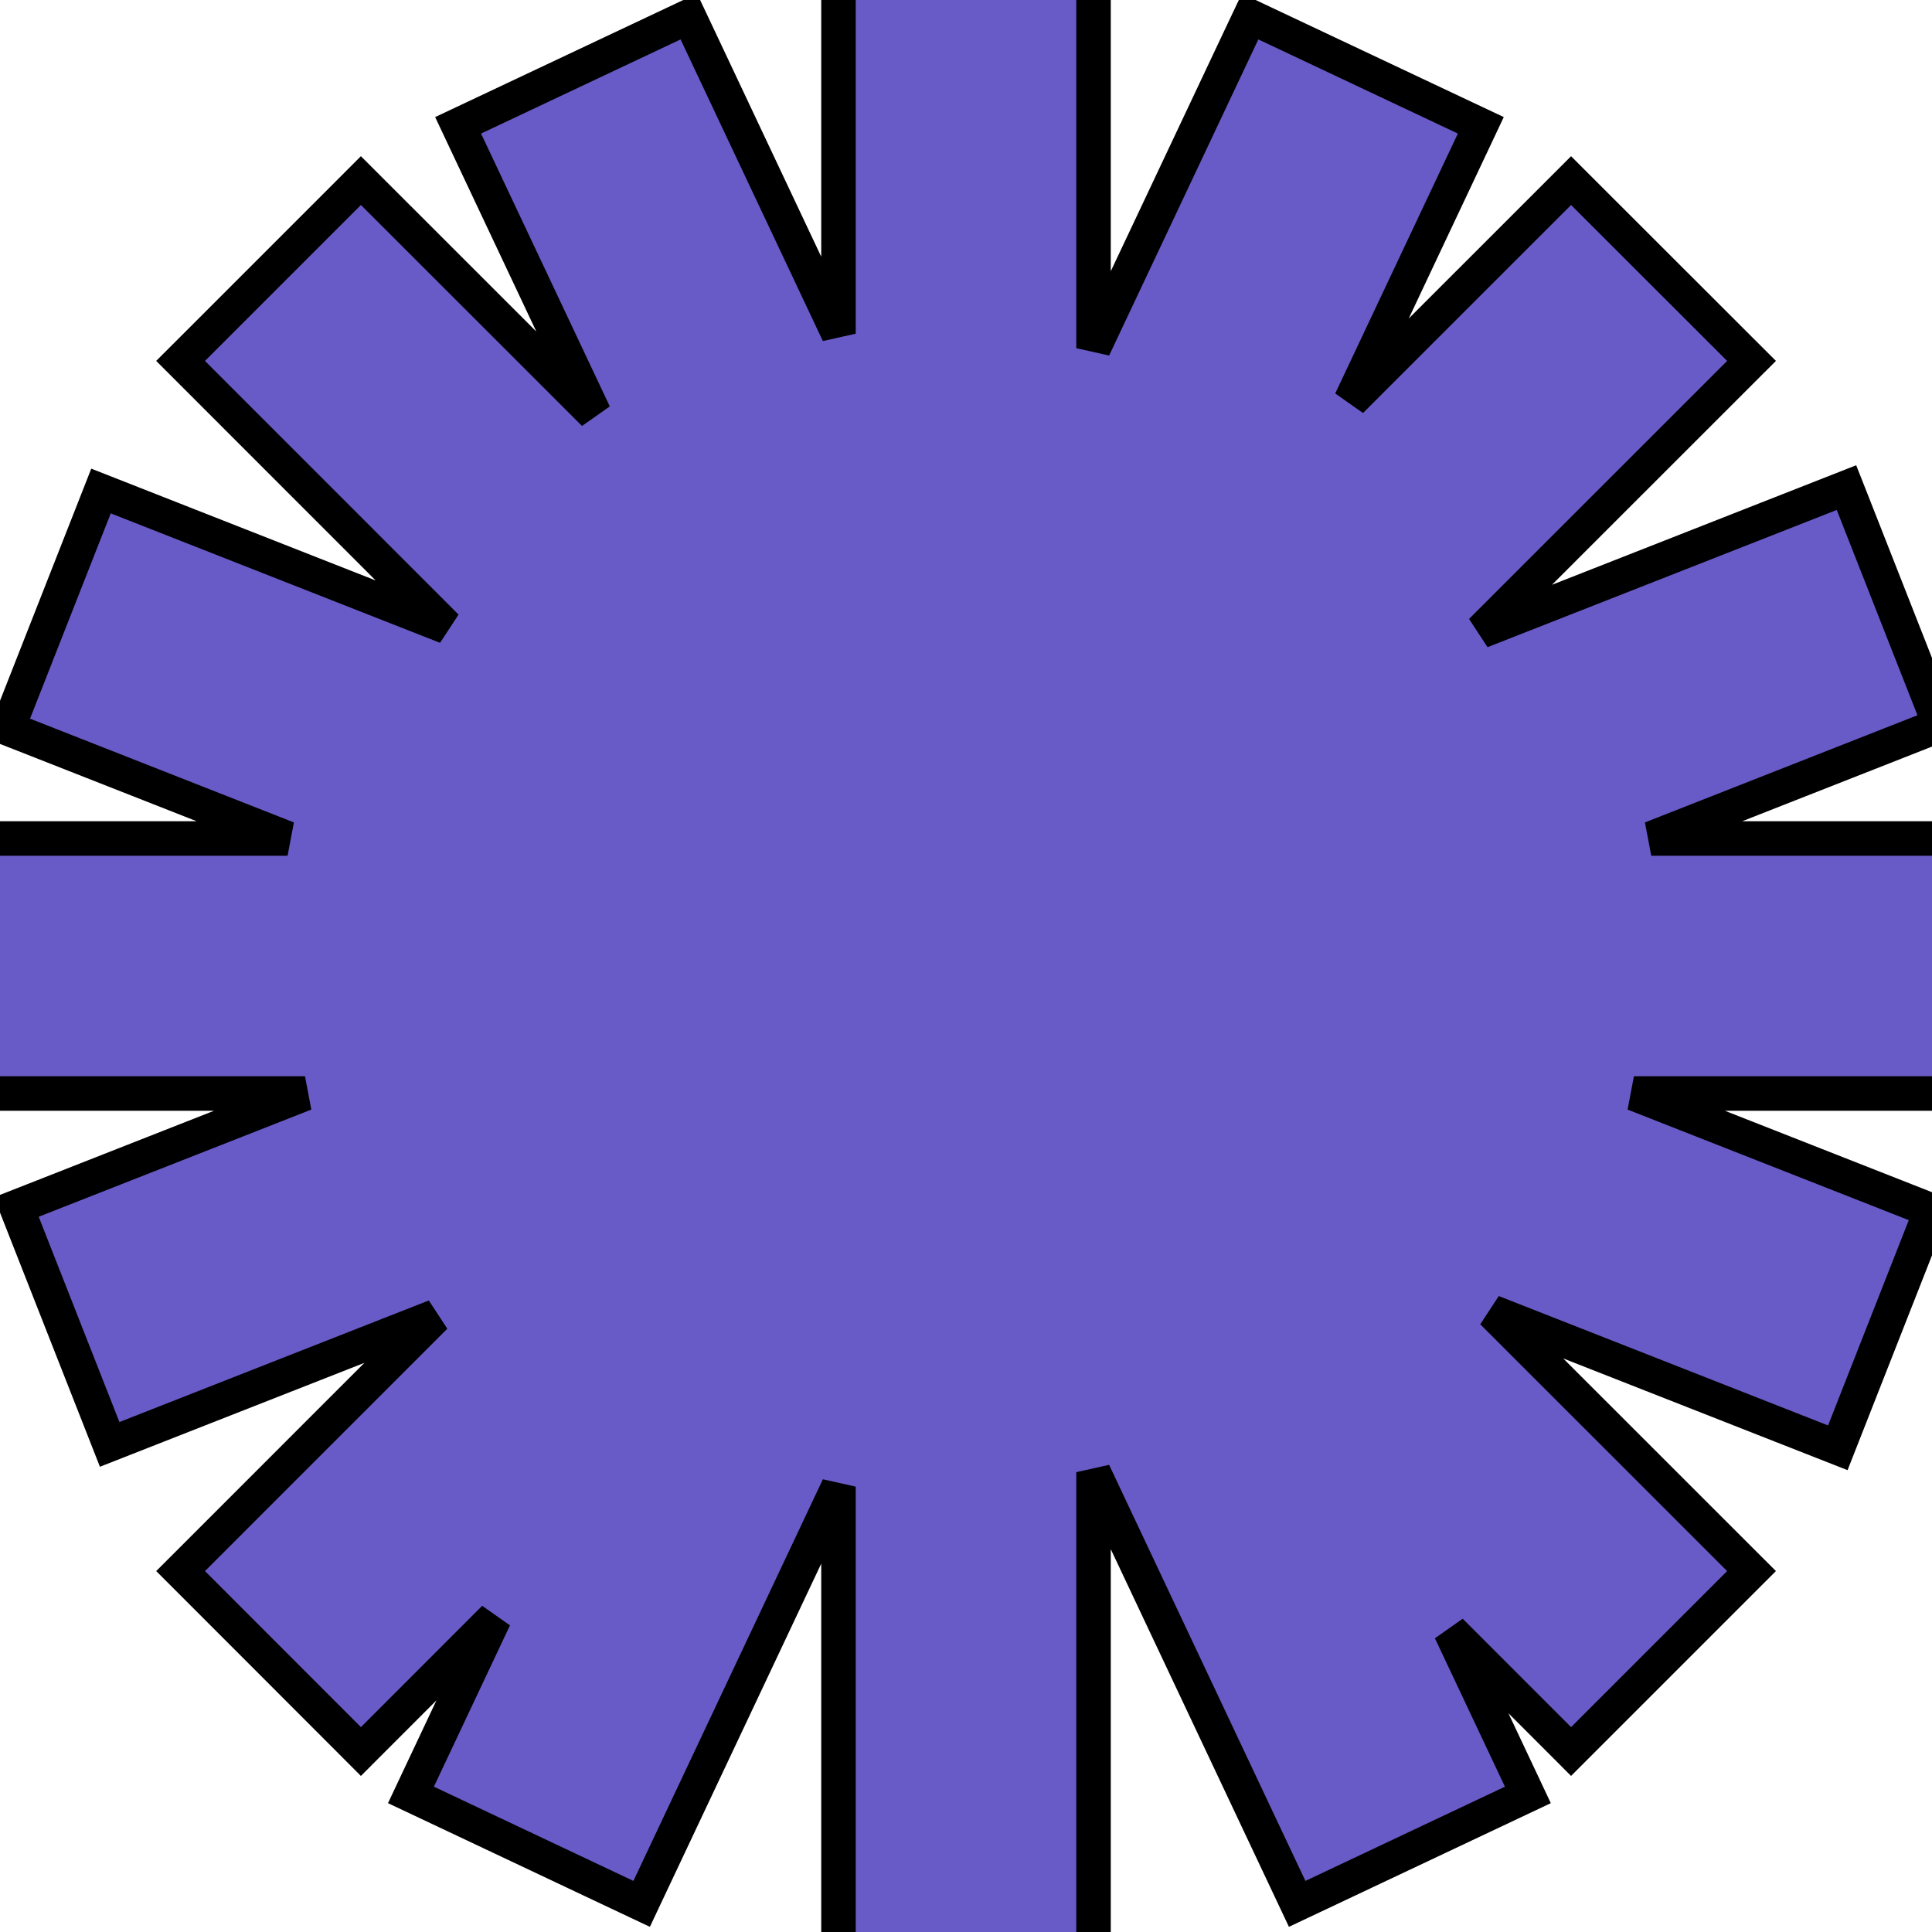 <svg width="152" height="152" viewBox="0 0 152 152" fill="none" xmlns="http://www.w3.org/2000/svg">
<g clip-path="url(#clip0_138_247)">
<path d="M86.033 -1.357V27.393L97.772 2.522L98.353 1.296L99.579 1.874L115.275 9.28L116.503 9.859L115.924 11.087L106.275 31.535L122.645 15.167L123.604 14.208L124.563 15.167L136.841 27.436L137.802 28.395L136.841 29.355L116.535 49.654L144.009 38.858L145.271 38.362L145.769 39.625L152.118 55.775L152.614 57.039L151.352 57.535L129.911 65.967H153.357V86.033H128.547L150.67 94.732L151.933 95.23L151.436 96.492L145.086 112.644L144.59 113.906L143.327 113.41L117.419 103.229L136.841 122.645L137.801 123.604L123.604 137.801L122.645 136.841L114.119 128.312L119.627 139.988L120.205 141.215L118.979 141.794L103.282 149.208L102.055 149.787L101.476 148.56L86.033 115.824V153.357H65.967V116.961L51.06 148.56L50.481 149.787L49.253 149.208L33.558 141.794L32.331 141.215L32.909 139.988L38.895 127.296L29.355 136.841L28.395 137.802L27.436 136.841L15.167 124.563L14.208 123.604L15.167 122.645L34.233 103.577L9.892 113.142L8.628 113.638L8.132 112.375L1.782 96.225L1.285 94.961L2.549 94.465L23.996 86.033H-1.357V65.967H22.626L1.866 57.803L0.604 57.307L1.1 56.044L7.45 39.893L7.946 38.63L9.209 39.126L35.117 49.312L15.167 29.355L14.207 28.395L15.167 27.436L27.436 15.167L28.395 14.207L29.355 15.167L46.748 32.553L36.62 11.087L36.041 9.859L37.269 9.28L52.965 1.874L54.192 1.295L54.772 2.522L65.967 26.253V-1.357H86.033Z" fill="#685BC7" stroke="black" stroke-width="2.714"/>
</g>
<defs>
<clipPath id="clip0_138_247">
<rect width="152" height="152" fill="white"/>
</clipPath>
</defs>
</svg>
